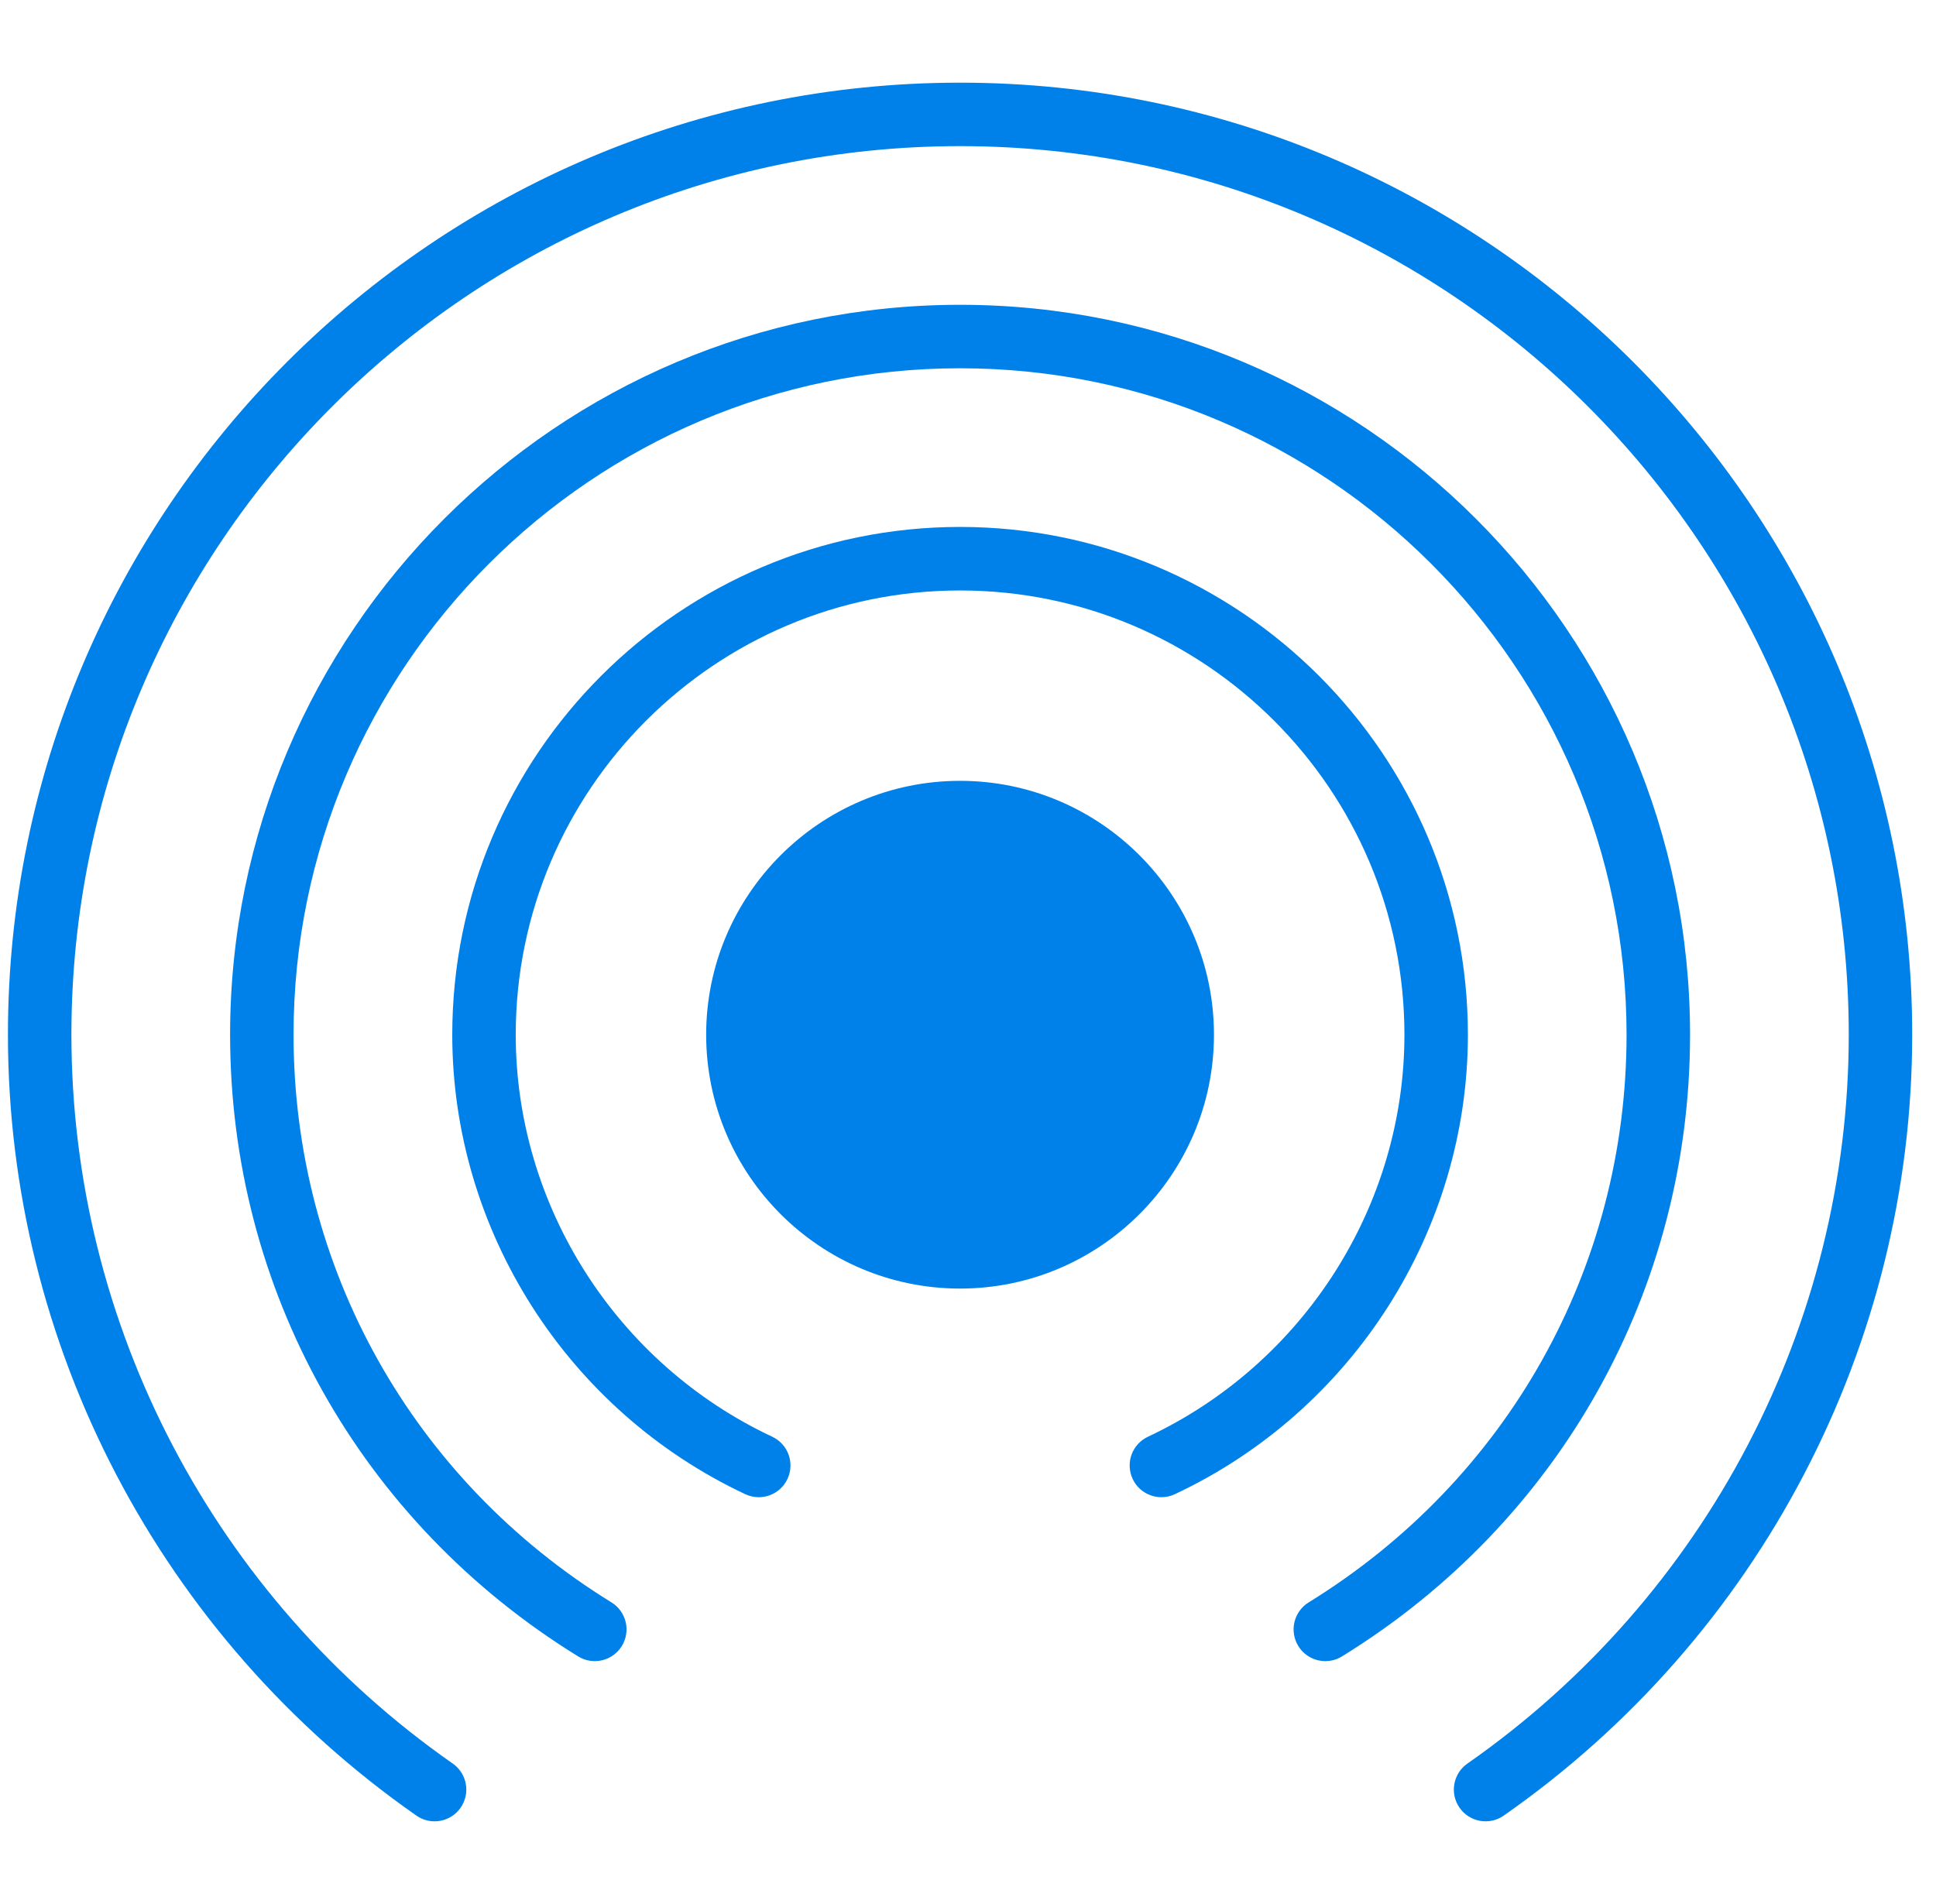 <svg width="61" height="60" viewBox="0 0 61 60" fill="none" xmlns="http://www.w3.org/2000/svg">
<g clip-path="url(#clip0_3211_10080)">
<path d="M30.25 24.606C25.839 24.606 22.25 28.195 22.25 32.606C22.25 37.017 25.839 40.606 30.25 40.606C34.661 40.606 38.25 37.017 38.25 32.606C38.25 28.195 34.661 24.606 30.25 24.606Z" fill="#0081EA"/>
<path d="M30.25 2.605C13.708 2.605 0.25 16.064 0.25 32.606C0.25 42.389 5.062 51.588 13.12 57.214C13.573 57.531 14.196 57.42 14.513 56.966C14.828 56.513 14.718 55.89 14.265 55.574C6.742 50.322 2.25 41.735 2.25 32.606C2.25 17.167 14.811 4.605 30.25 4.605C45.69 4.605 58.251 17.167 58.251 32.606C58.251 41.735 53.76 50.322 46.236 55.574C45.783 55.89 45.673 56.513 45.988 56.966C46.063 57.074 46.158 57.166 46.269 57.237C46.38 57.307 46.503 57.356 46.632 57.379C46.762 57.402 46.894 57.399 47.023 57.371C47.151 57.343 47.272 57.289 47.38 57.214C55.439 51.588 60.25 42.389 60.25 32.606C60.251 16.064 46.793 2.605 30.25 2.605Z" fill="#0081EA"/>
<path d="M30.25 9.605C17.568 9.605 7.25 19.924 7.25 32.606C7.25 40.641 11.35 47.964 18.216 52.197C18.687 52.488 19.302 52.34 19.592 51.871C19.661 51.76 19.707 51.635 19.728 51.506C19.749 51.376 19.745 51.243 19.714 51.116C19.684 50.988 19.629 50.867 19.552 50.761C19.475 50.654 19.378 50.564 19.266 50.495C12.994 46.629 9.249 39.942 9.249 32.606C9.249 21.026 18.67 11.605 30.25 11.605C41.829 11.605 51.25 21.026 51.25 32.606C51.25 39.941 47.506 46.628 41.234 50.495C41.122 50.564 41.025 50.654 40.948 50.761C40.871 50.867 40.816 50.988 40.786 51.116C40.755 51.243 40.751 51.376 40.772 51.506C40.792 51.635 40.839 51.76 40.908 51.871C41.096 52.178 41.425 52.346 41.76 52.346C41.939 52.346 42.12 52.298 42.284 52.197C49.151 47.965 53.251 40.641 53.251 32.606C53.251 19.924 42.933 9.605 30.25 9.605Z" fill="#0081EA"/>
<path d="M30.25 16.605C21.428 16.605 14.25 23.784 14.25 32.606C14.25 38.77 17.874 44.453 23.482 47.085C23.601 47.141 23.73 47.173 23.861 47.179C23.992 47.186 24.123 47.166 24.247 47.121C24.37 47.077 24.484 47.008 24.581 46.919C24.678 46.831 24.757 46.724 24.812 46.605C25.046 46.105 24.832 45.51 24.332 45.275C19.422 42.971 16.25 37.998 16.25 32.607C16.25 24.887 22.53 18.607 30.25 18.607C37.971 18.607 44.251 24.887 44.251 32.607C44.251 37.999 41.079 42.971 36.169 45.275C36.05 45.331 35.943 45.409 35.855 45.506C35.766 45.603 35.697 45.717 35.653 45.84C35.608 45.964 35.589 46.095 35.595 46.226C35.601 46.357 35.633 46.486 35.688 46.605C35.769 46.777 35.897 46.923 36.058 47.025C36.218 47.126 36.404 47.18 36.594 47.18C36.741 47.18 36.886 47.148 37.019 47.085C42.627 44.453 46.251 38.77 46.251 32.606C46.251 23.784 39.072 16.605 30.25 16.605Z" fill="#0081EA"/>
</g>
<defs>
<clipPath id="clip0_3211_10080">
<rect width="60" height="60" fill="white" transform="translate(0.25)"/>
</clipPath>
</defs>
</svg>
